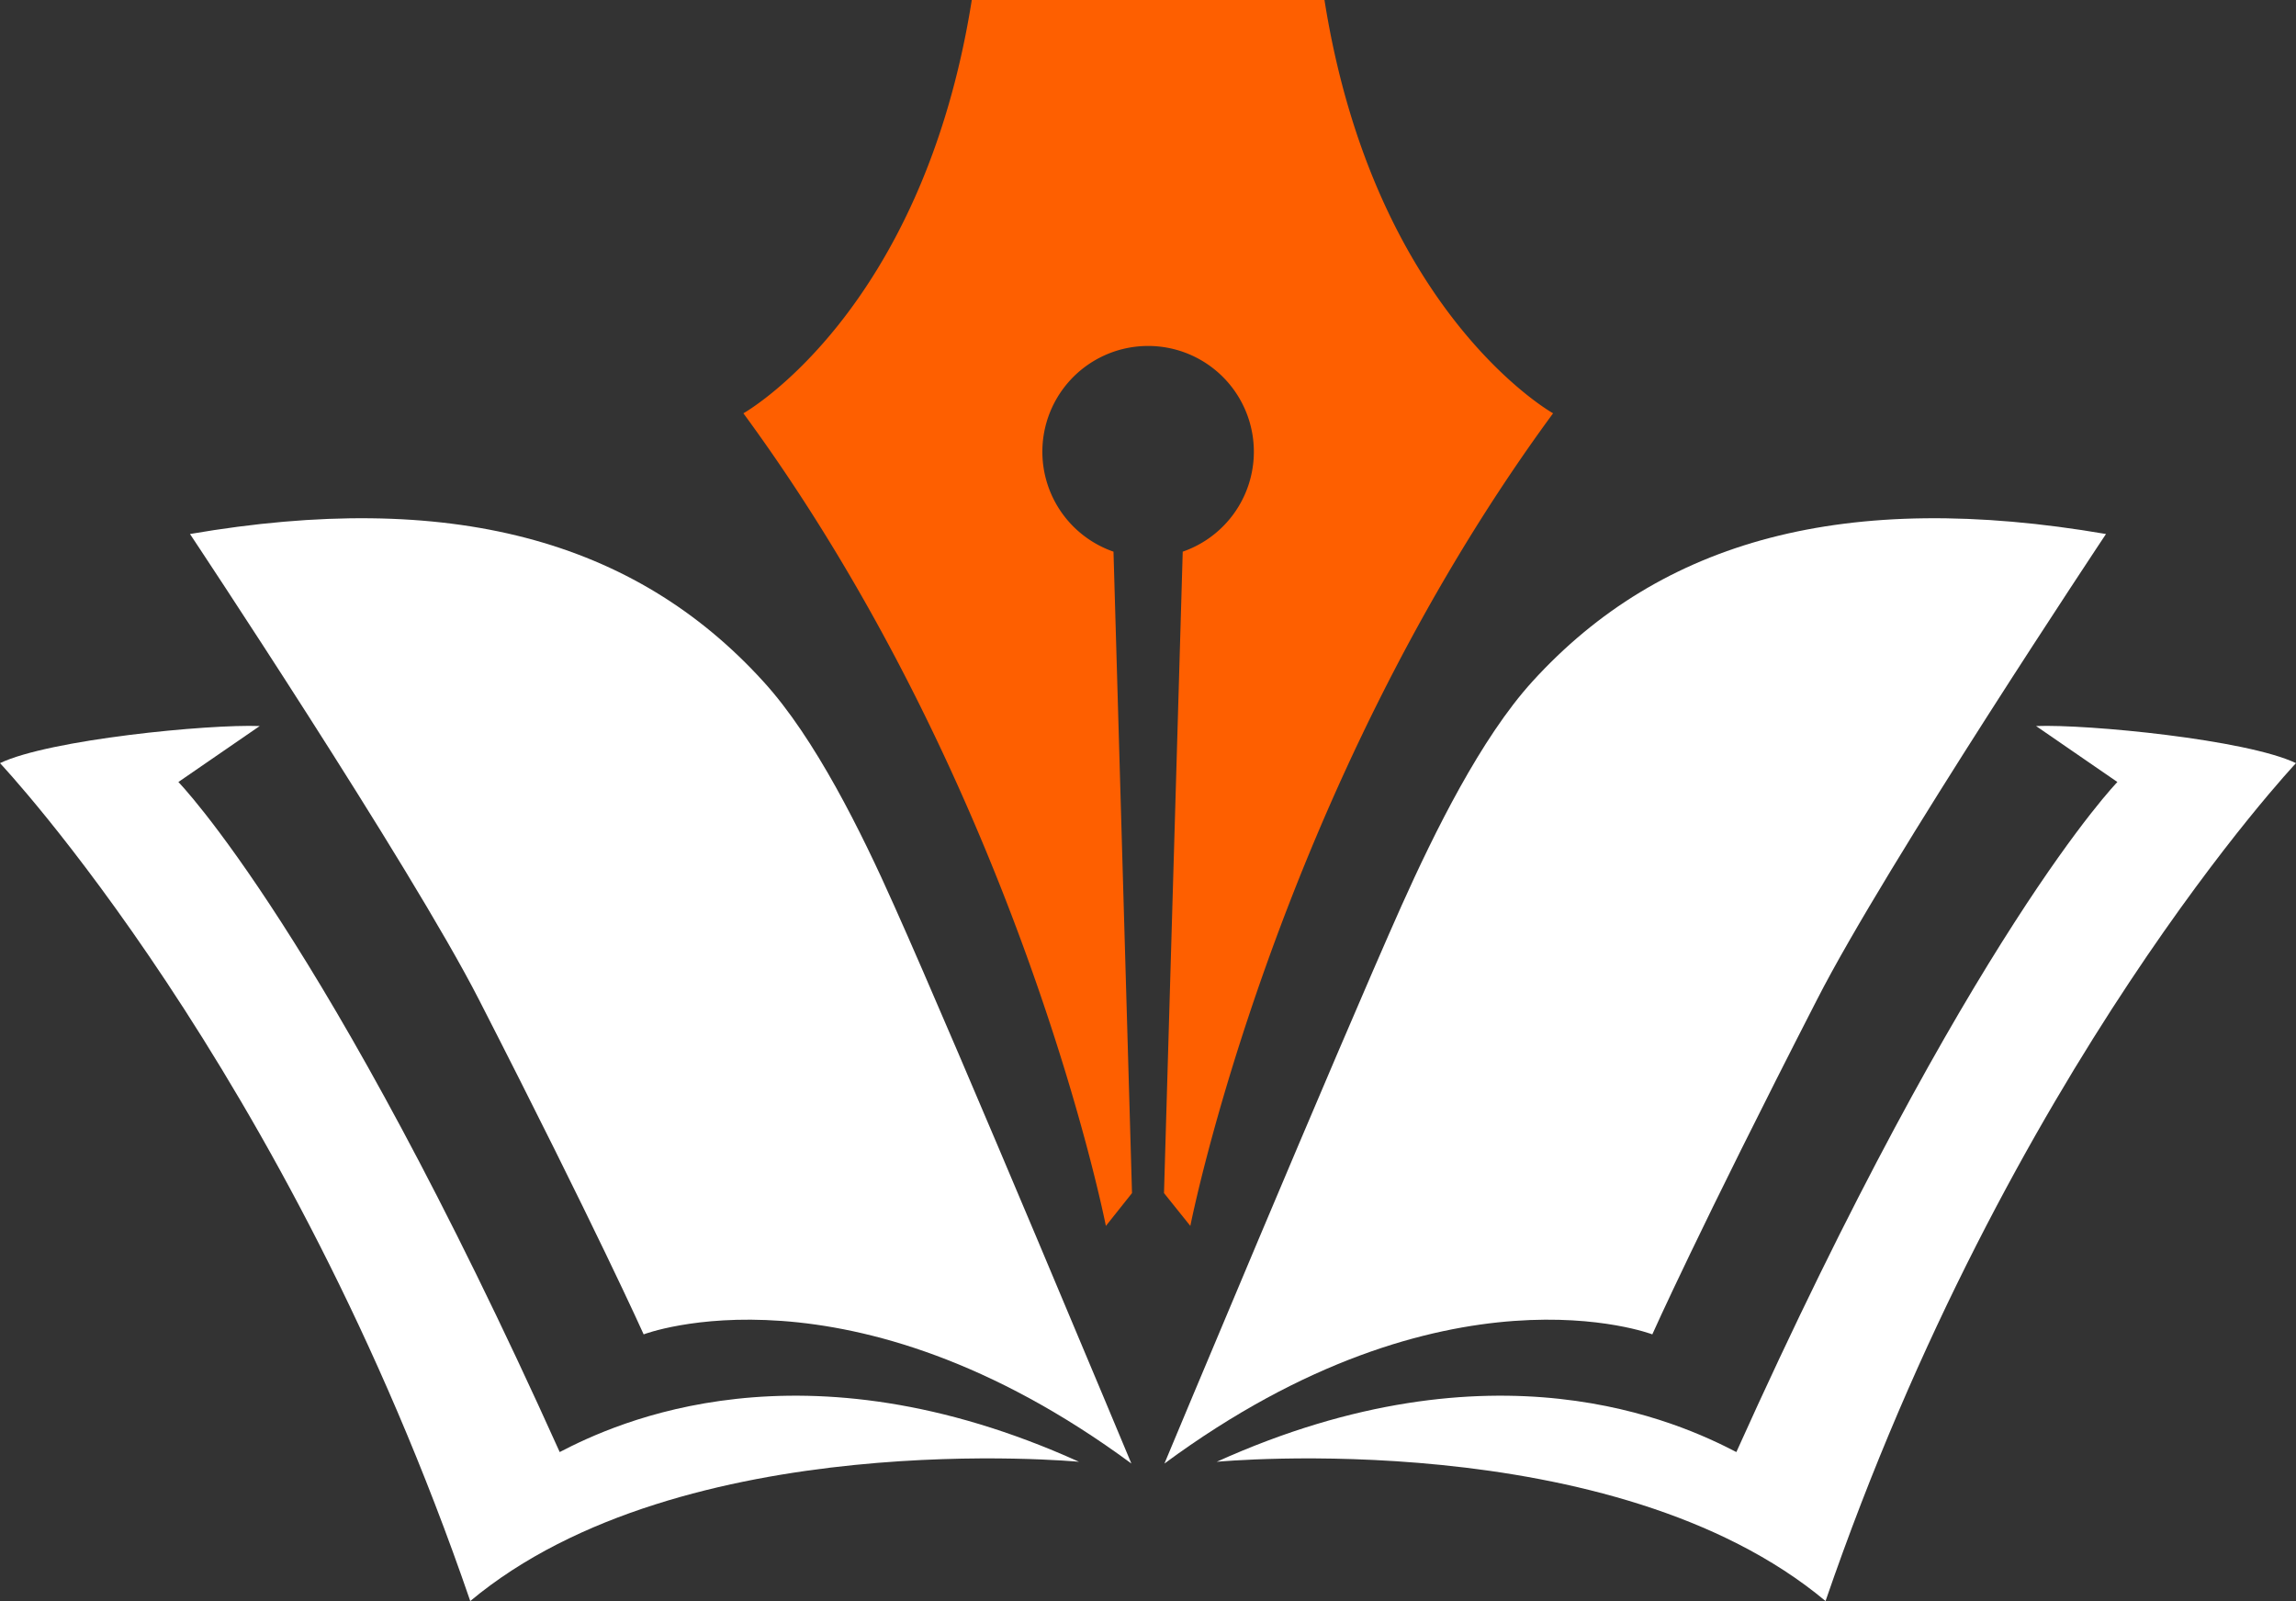 <svg xmlns="http://www.w3.org/2000/svg" viewBox="0 0 805.287 561.463"><rect x="0" y="0" width="805.287" height="561.463" fill="#333333" stroke="none"/><defs><style>.a{fill:#fff;}.b{fill:#FE5F00;}</style></defs><title>UKEssays Logo</title><path class="a" d="M609.001,509.213c81.932-181.98,133.641-234.974,133.641-234.974L714.122,254.612c18.037-.699,73.838,4.735,91.165,13.009,0,0-100.713,106.722-165.003,293.842-74.368-62.114-213.544-48.835-213.544-48.835C524.206,468.596,589.251,498.954,609.001,509.213Z"/><path class="a" d="M196.308,509.213c-81.932-181.98-133.743-234.974-133.743-234.974L91.086,254.612C73.072,253.913,17.259,259.347,0,267.621c0,0,100.736,106.722,164.935,293.842,74.39-62.114,213.522-48.835,213.522-48.835C281.104,468.596,216.047,498.954,196.308,509.213Z"/><path class="a" d="M267.779,239.044c-45.239-49.816-110.058-67.413-201.144-51.777,0,0,77.209,116.089,101.344,163.278,41.406,80.85,57.774,117.397,57.774,117.397s72.046-27.675,171.056,45.295c0,0-60.682-145.467-83.183-195.609C302.116,291.757,285.894,258.885,267.779,239.044Z"/><path class="a" d="M537.418,239.044c45.317-49.816,110.081-67.413,201.223-51.777,0,0-77.276,116.089-101.344,163.278-41.485,80.85-57.774,117.397-57.774,117.397s-72.113-27.675-171.113,45.295c0,0,60.75-145.467,83.15-195.609C503.17,291.757,519.403,258.885,537.418,239.044Z"/><path class="b" d="M464.538,0H340.839c-17.406,109.889-80.106,144.937-80.106,144.937,97.263,132.469,127.137,284.981,127.137,284.981l9.165-11.521L390.542,193.456a37.089,37.089,0,1,1,24.282,0l-6.572,224.941,9.244,11.521S447.369,277.406,544.722,144.937C544.722,144.937,481.932,109.889,464.538,0Z"/></svg>